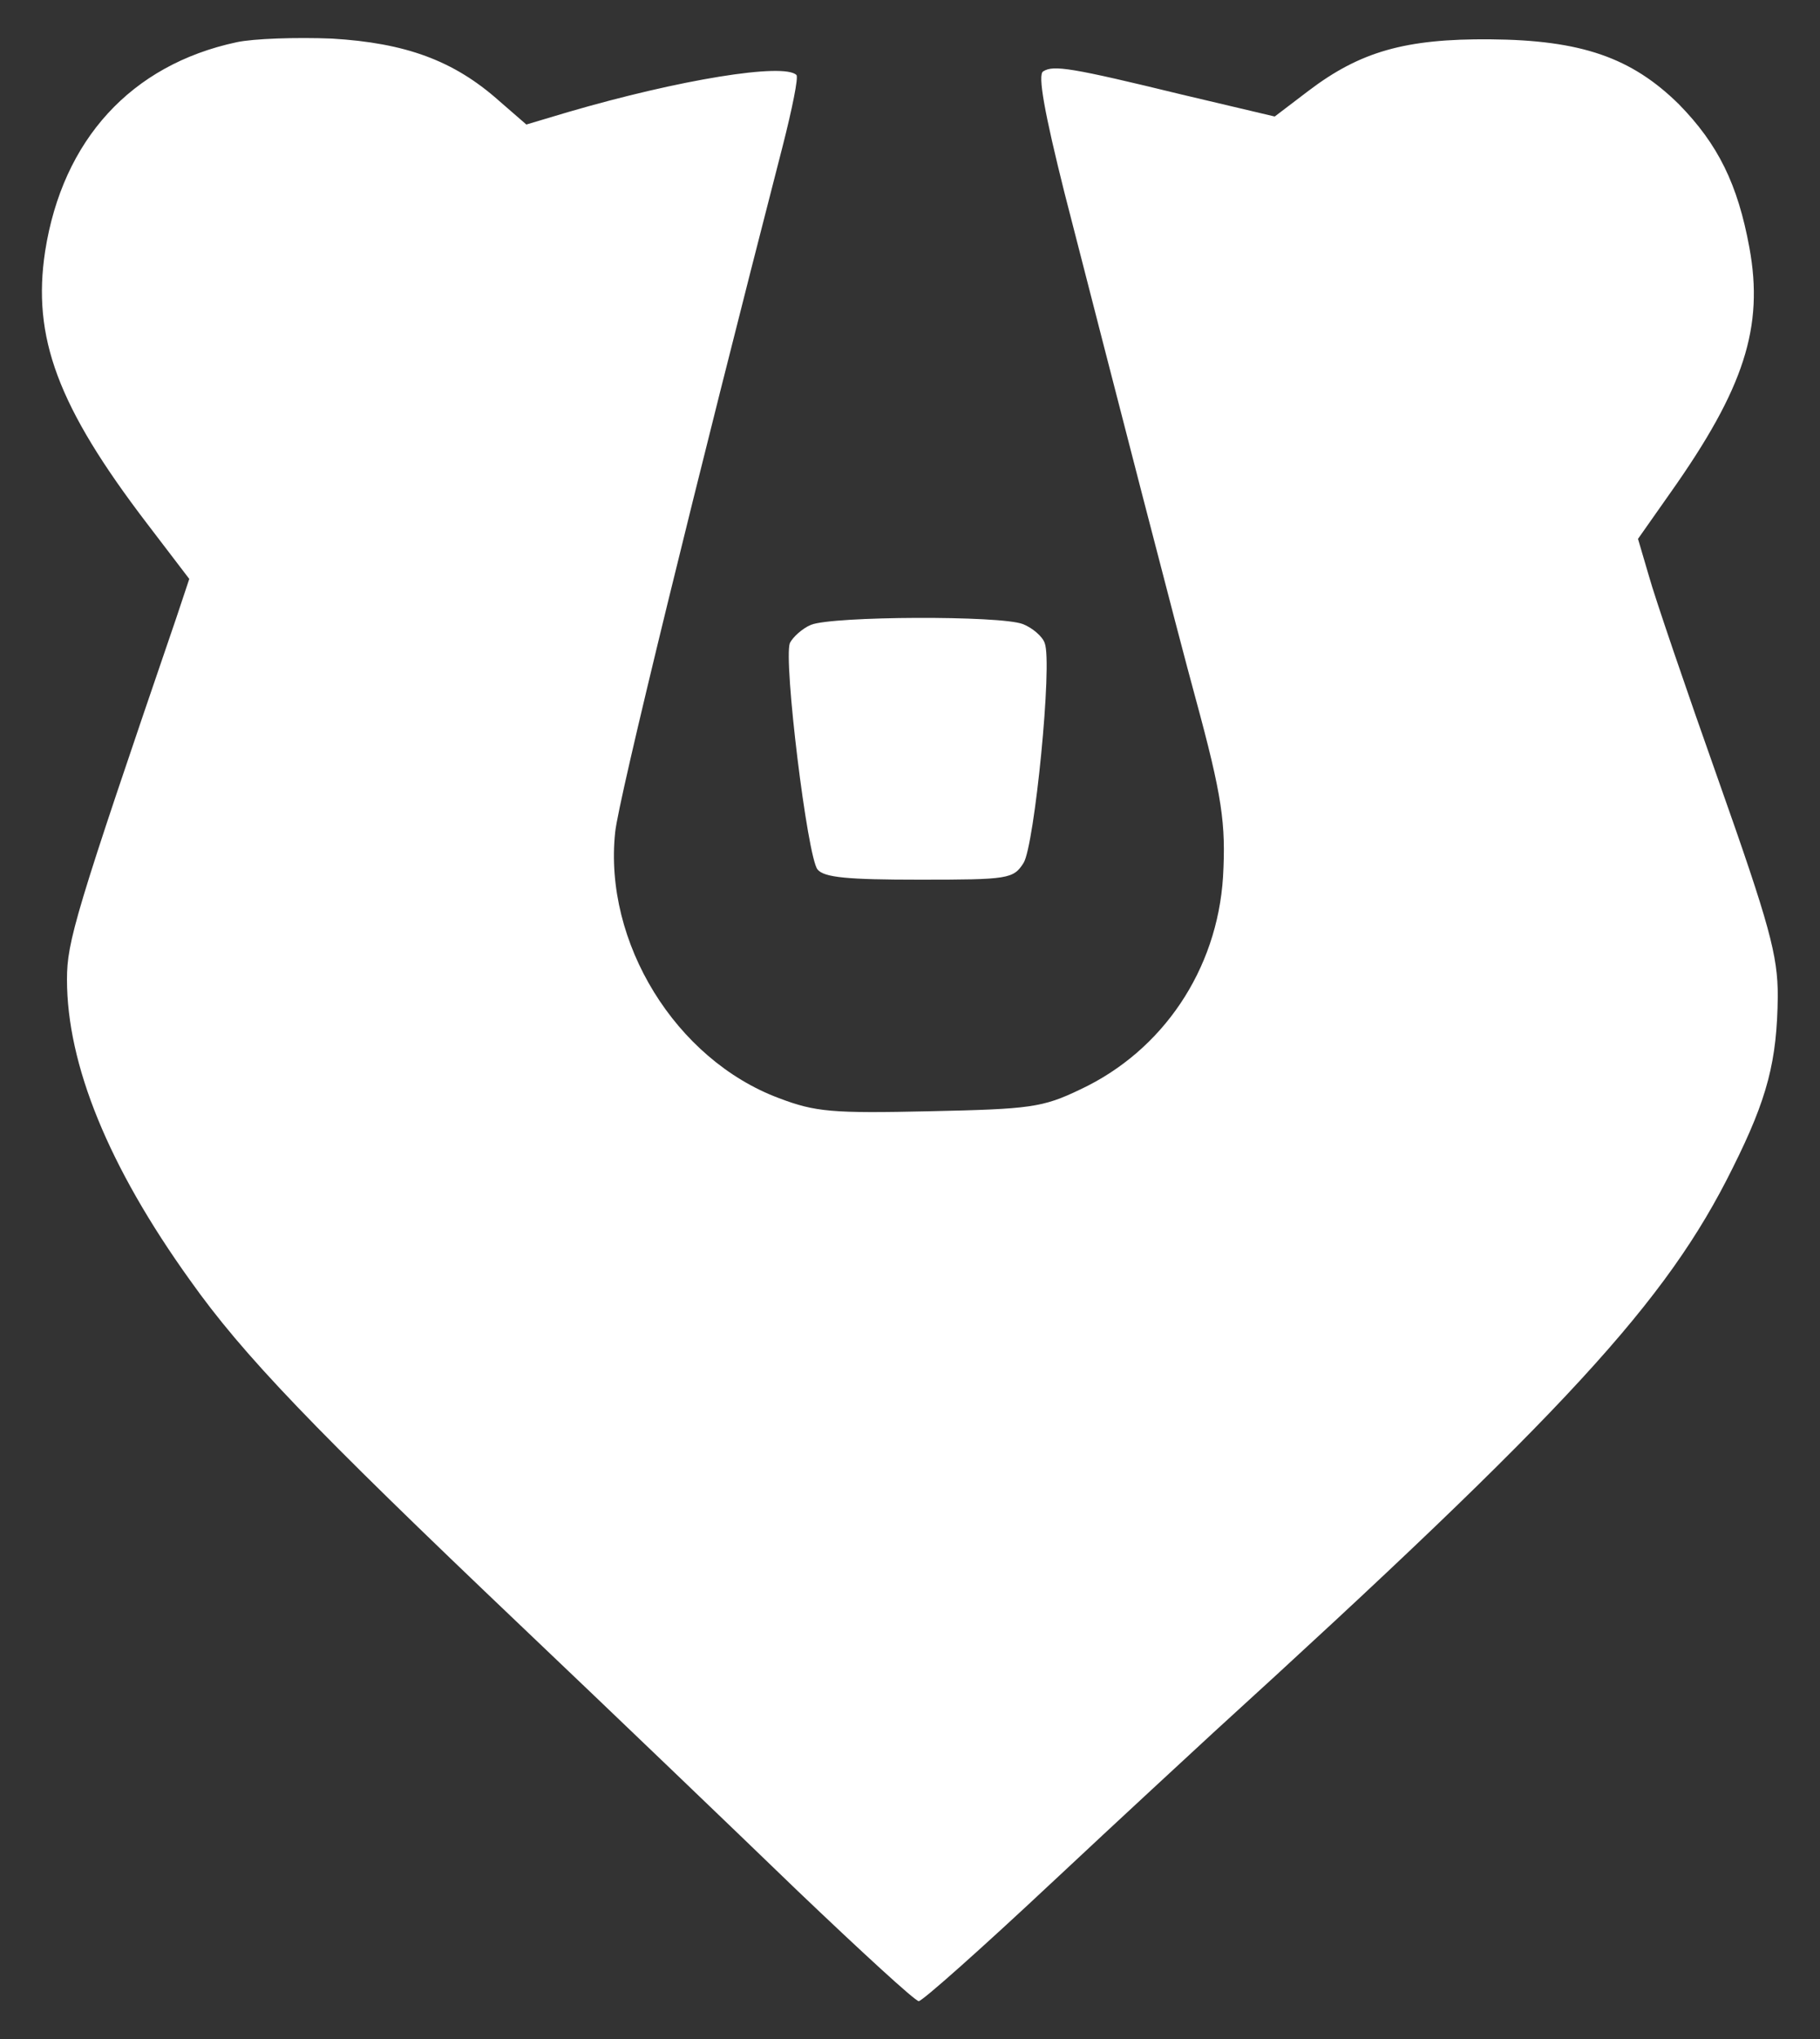 <svg xmlns="http://www.w3.org/2000/svg" xmlns:xlink="http://www.w3.org/1999/xlink" id="Layer_1" x="0" y="0" version="1.1" viewBox="0 0 250 280" xml:space="preserve" style="enable-background:new 0 0 250 280"><rect x="0" y="0" width="250" height="280" fill="#333333" stroke="none"/><style type="text/css">.st0{fill:#fff}</style><g><path d="M32.5,5.8C18,8.9,8.6,19.2,6.2,34.5c-1.8,11.8,1.7,21.3,14,37.4l5.8,7.6l-1.8,5.4c-13.9,40.6-15,44.4-15,49.6 c0,11.7,5.7,25.7,16.9,41.3c7.3,10.3,16.8,20.2,45.6,47.6c12.1,11.5,29.1,27.8,37.8,36.2c8.7,8.3,16.2,15.2,16.7,15.2 s8.7-7.3,18.2-16.2s19.6-18.2,22.3-20.7c48.5-44.2,62.2-59.1,71.3-77.5c4.8-9.6,6.1-14.7,6.2-23.6c0-5.6-1.1-9.7-8.1-29.5 c-4.5-12.7-8.8-25.3-9.6-28.2L225,74l4.5-6.4c10.1-14.3,12.8-22.7,10.8-33.6c-1.6-8.7-4.3-14.2-9.7-19.7 c-6.5-6.4-13.4-8.8-25.9-8.9c-11.7-0.1-17.9,1.7-25,7.1l-4.6,3.5l-12.7-3c-15.2-3.7-17.7-4.1-19.1-3.2c-0.8,0.4,0.2,5.8,2.9,16.6 c6.8,26.5,15.8,61.4,18,69.4c3.7,13.6,4.2,17.3,3.8,24.6c-0.8,12.8-8.3,23.9-19.6,29.2c-5.2,2.5-6.9,2.7-20.7,3 c-13.4,0.3-15.7,0.1-20.7-1.8c-14.2-5.3-24.1-21.4-22.5-36.5c0.4-4.3,11.2-48.4,23-94.2c1.3-5.1,2.2-9.5,1.9-9.8 c-1.7-1.7-16,0.6-31.4,5.1l-5.7,1.7l-3.8-3.3c-6.2-5.5-12.8-7.9-22.9-8.5C40.7,5.1,34.8,5.3,32.5,5.8z" class="st0"/><path d="M111.4,85.8c-1.2,0.5-2.5,1.7-2.9,2.5c-0.9,2.4,2.4,29.4,3.8,31.1c0.9,1.1,4.1,1.4,14,1.4 c12.2,0,12.9-0.1,14.3-2.3c1.5-2.4,4-27.5,2.9-30.2c-0.3-0.9-1.7-2.1-3-2.6C137.4,84.5,114.4,84.6,111.4,85.8z" class="st0"/></g></svg>